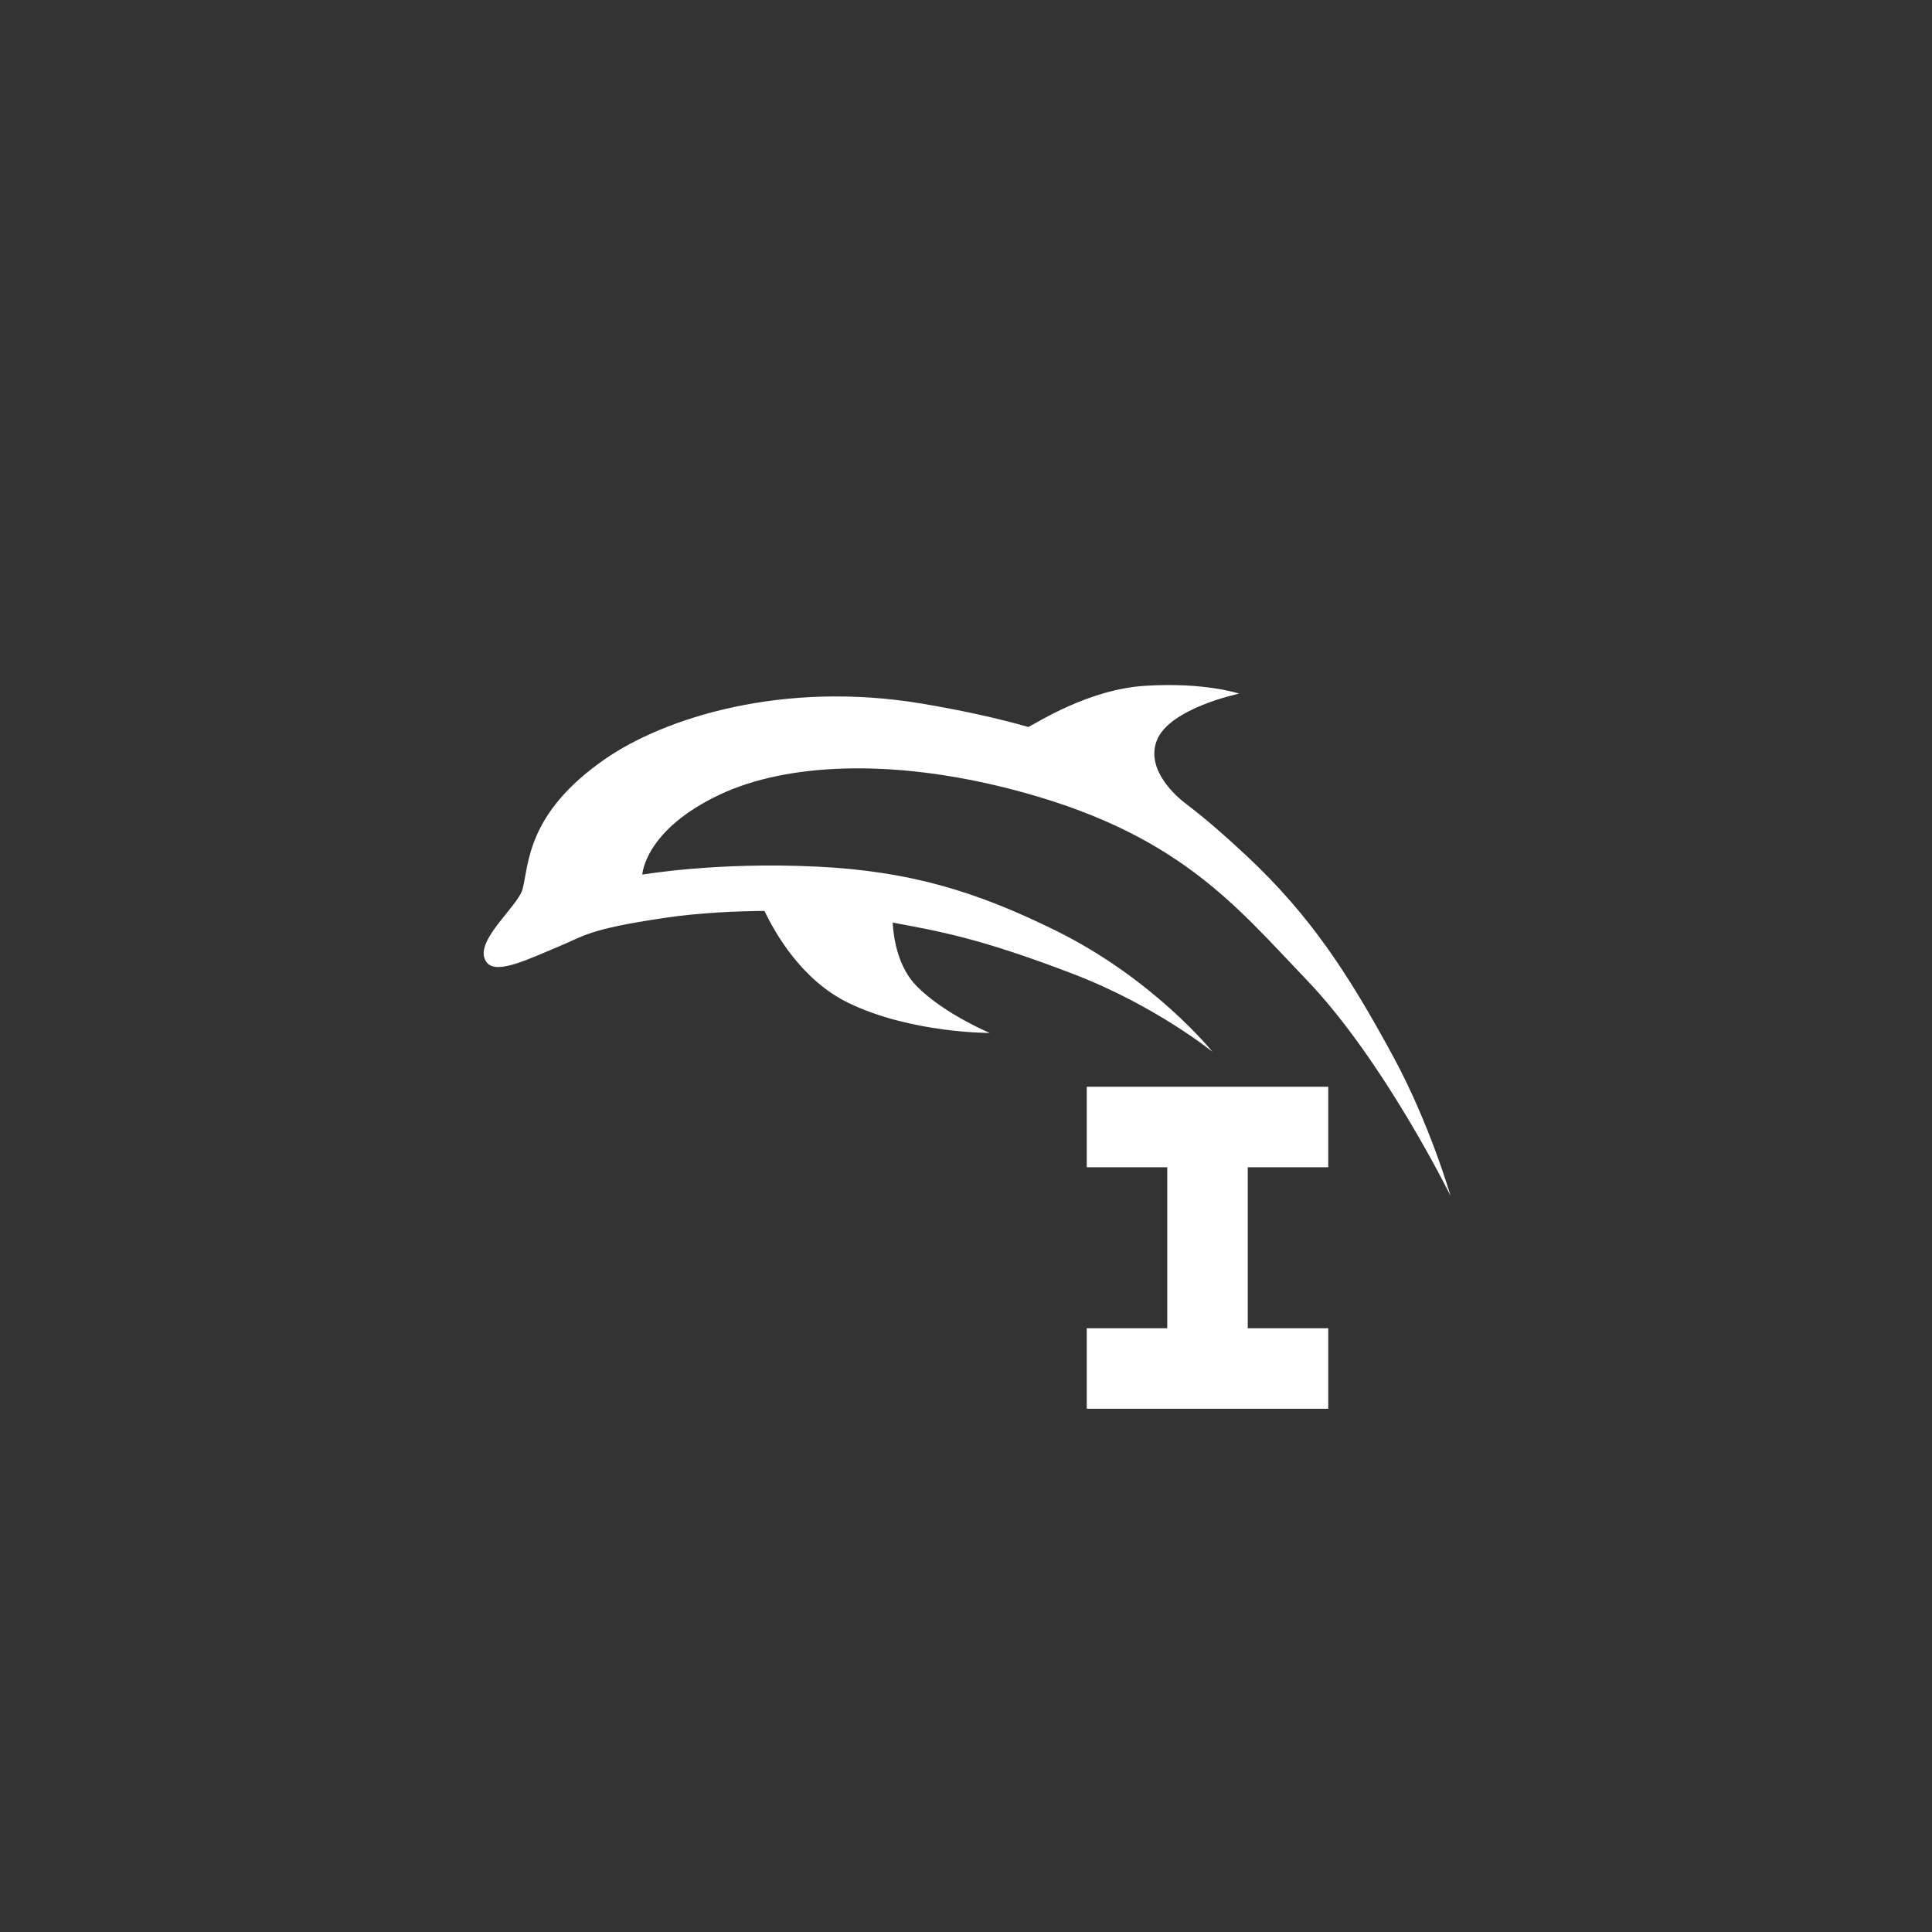 <?xml version="1.0" encoding="UTF-8" standalone="no"?>
<!-- Created with Inkscape (http://www.inkscape.org/) -->

<svg
   xmlns:dc="http://purl.org/dc/elements/1.1/"
   xmlns:cc="http://creativecommons.org/ns#"
   xmlns:rdf="http://www.w3.org/1999/02/22-rdf-syntax-ns#"
   xmlns:svg="http://www.w3.org/2000/svg"
   xmlns="http://www.w3.org/2000/svg"
   xmlns:xlink="http://www.w3.org/1999/xlink"
   xmlns:sodipodi="http://sodipodi.sourceforge.net/DTD/sodipodi-0.dtd"
   xmlns:inkscape="http://www.inkscape.org/namespaces/inkscape"
   width="48px"
   height="48px"
   viewBox="0 0 48 48"
   version="1.1"
   id="SVGRoot"
   inkscape:version="0.92.4 (5da689c313, 2019-01-14)"
   sodipodi:docname="ishiiruka.svg">
  <rect x="0" y="0" width="48" height="48" fill="#333333" stroke="none"/>
  <defs
     id="defs1995">
    <linearGradient
       gradientTransform="matrix(0.997,0,0,0.996,-89.842,-62.996)"
       id="IcecapTip-6"
       xlink:href="#WhiteTransparent-4"
       x1="60"
       y1="20"
       x2="90"
       y2="50"
       gradientUnits="userSpaceOnUse" />
    <linearGradient
       id="WhiteTransparent-4"
       gradientUnits="userSpaceOnUse">
      <stop
         style="stop-color:white;stop-opacity:1"
         offset="0"
         id="stop7606-4" />
      <stop
         style="stop-color:white;stop-opacity:0"
         offset="1"
         id="stop7608-7" />
    </linearGradient>
    <linearGradient
       gradientTransform="matrix(0.012,0,0,0.012,12.016,10.284)"
       id="g"
       gradientUnits="userSpaceOnUse"
       x1="0"
       y1="506"
       x2="0"
       y2="1588">
      <stop
         offset="0"
         stop-color="#46D4FF"
         id="stop2" />
      <stop
         offset="1"
         stop-color="#1792FF"
         id="stop4" />
    </linearGradient>
  </defs>
  <sodipodi:namedview
     id="base"
     pagecolor="#ffffff"
     bordercolor="#666666"
     borderopacity="1.0"
     inkscape:pageopacity="0.0"
     inkscape:pageshadow="2"
     inkscape:zoom="21.677703"
     inkscape:cx="34.96955"
     inkscape:cy="19.701119"
     inkscape:document-units="px"
     inkscape:current-layer="layer1"
     showgrid="true"
     inkscape:window-width="1920"
     inkscape:window-height="1017"
     inkscape:window-x="-8"
     inkscape:window-y="-8"
     inkscape:window-maximized="1"
     inkscape:grid-bbox="true"
     inkscape:snap-global="true">
    <inkscape:grid
       type="xygrid"
       id="grid2562" />
  </sodipodi:namedview>
  <g
     inkscape:label="Layer 1"
     inkscape:groupmode="layer"
     id="layer1">
    <path
       inkscape:connector-curvature="0"
       style="fill:#ffffff;stroke-width:0.012"
       d="m 34.609,26.24 c -1.106,-2.04 -2.057,-3.499 -3.641,-4.98 -0.51,-0.476 -0.992,-0.902 -1.495,-1.284 l 5.74e-4,1.18e-4 c 0,0 -0.004,-0.003 -0.011,-0.008 -0.009,-0.007 -0.018,-0.014 -0.027,-0.021 -0.187,-0.144 -0.978,-0.81 -0.697,-1.546 0.309,-0.807 2.048,-1.168 2.048,-1.168 0,0 -0.852,-0.29 -2.344,-0.194 -1.4,0.09 -2.657,0.908 -2.893,1.023 -0.754,-0.216 -1.614,-0.406 -2.62,-0.577 -3.479,-0.59 -6.424,0.351 -7.902,1.376 -1.937,1.344 -1.883,2.597 -2.043,3.223 -0.115,0.451 -1.283,1.346 -0.886,1.834 0.248,0.304 1.072,-0.109 1.737,-0.383 0.699,-0.288 0.753,-0.444 2.664,-0.729 0.879,-0.131 1.805,-0.169 2.494,-0.175 0.268,0.566 0.935,1.73 2.09,2.288 1.559,0.754 3.507,0.744 3.507,0.744 0,0 -1.119,-0.465 -1.808,-1.154 -0.469,-0.469 -0.581,-1.181 -0.605,-1.588 l 0.004,3.88e-4 c 1.128,0.214 2.114,0.369 4.471,1.272 2.062,0.79 3.471,1.939 3.471,1.939 0,0 -1.448,-1.806 -3.893,-3.012 -2.007,-0.99 -3.655,-1.479 -5.938,-1.59 -2.496,-0.121 -4.335,0.199 -4.335,0.199 0,0 0.051,-1.109 1.936,-1.993 1.638,-0.769 4.216,-0.897 7.174,-0.143 4.179,1.066 5.604,2.882 7.402,4.758 1.913,1.997 3.568,5.357 3.568,5.357 0,0 -0.51,-1.775 -1.429,-3.471 z"
       id="path9" />
    <rect
       style="opacity:1;vector-effect:none;fill:#ffffff;fill-opacity:1;fill-rule:evenodd;stroke:none;stroke-width:3;stroke-linecap:round;stroke-linejoin:round;stroke-miterlimit:4;stroke-dasharray:none;stroke-opacity:1;paint-order:stroke fill markers"
       id="rect821"
       width="6"
       height="2"
       x="27"
       y="27" />
    <rect
       style="opacity:1;vector-effect:none;fill:#ffffff;fill-opacity:1;fill-rule:evenodd;stroke:none;stroke-width:3;stroke-linecap:round;stroke-linejoin:round;stroke-miterlimit:4;stroke-dasharray:none;stroke-opacity:1;paint-order:stroke fill markers"
       id="rect823"
       width="2"
       height="6"
       x="29"
       y="28" />
    <rect
       style="opacity:1;vector-effect:none;fill:#ffffff;fill-opacity:1;fill-rule:evenodd;stroke:none;stroke-width:3;stroke-linecap:round;stroke-linejoin:round;stroke-miterlimit:4;stroke-dasharray:none;stroke-opacity:1;paint-order:stroke fill markers"
       id="rect825"
       width="6"
       height="2"
       x="27"
       y="33" />
  </g>
</svg>
